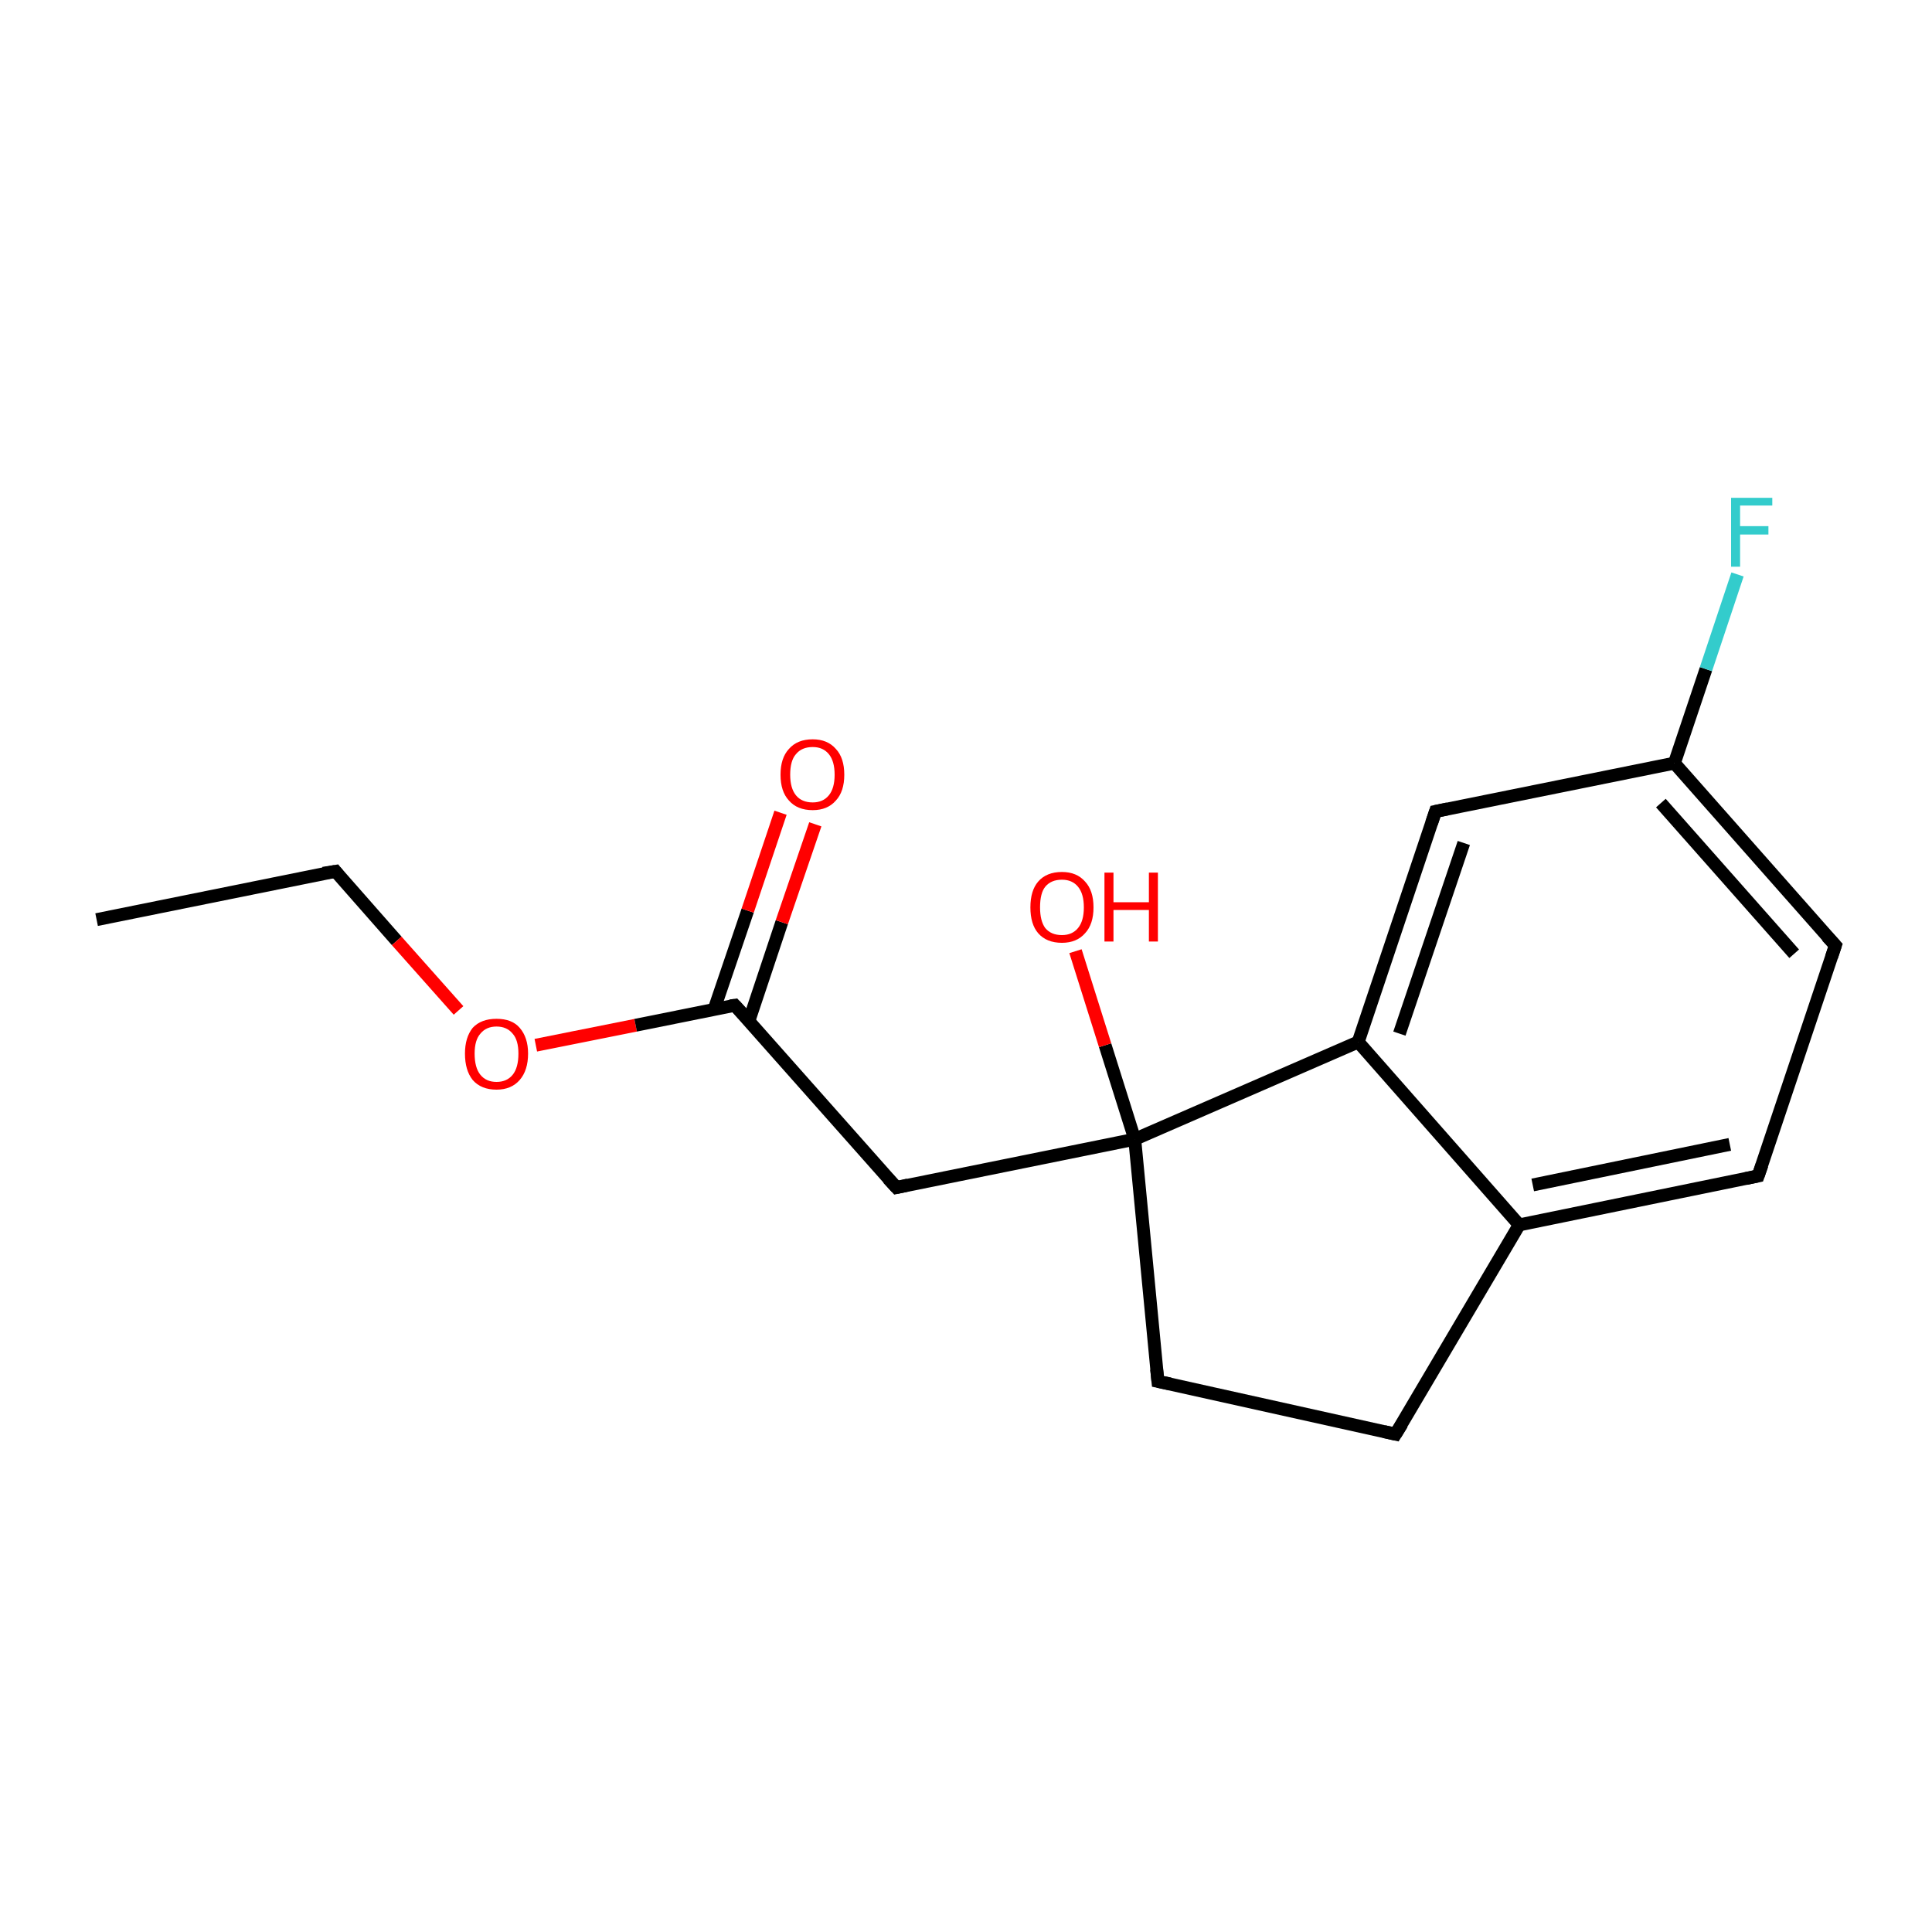 <?xml version='1.0' encoding='iso-8859-1'?>
<svg version='1.1' baseProfile='full'
              xmlns='http://www.w3.org/2000/svg'
                      xmlns:rdkit='http://www.rdkit.org/xml'
                      xmlns:xlink='http://www.w3.org/1999/xlink'
                  xml:space='preserve'
width='300px' height='300px' viewBox='0 0 300 300'>
<!-- END OF HEADER -->
<rect style='opacity:1.0;fill:#FFFFFF;stroke:none' width='300.0' height='300.0' x='0.0' y='0.0'> </rect>
<path class='bond-0 atom-0 atom-1' d='M 15.0,142.8 L 52.1,135.3' style='fill:none;fill-rule:evenodd;stroke:#000000;stroke-width:2.0px;stroke-linecap:butt;stroke-linejoin:miter;stroke-opacity:1' />
<path class='bond-1 atom-1 atom-2' d='M 52.1,135.3 L 61.6,146.1' style='fill:none;fill-rule:evenodd;stroke:#000000;stroke-width:2.0px;stroke-linecap:butt;stroke-linejoin:miter;stroke-opacity:1' />
<path class='bond-1 atom-1 atom-2' d='M 61.6,146.1 L 71.2,156.9' style='fill:none;fill-rule:evenodd;stroke:#FF0000;stroke-width:2.0px;stroke-linecap:butt;stroke-linejoin:miter;stroke-opacity:1' />
<path class='bond-2 atom-2 atom-3' d='M 83.2,162.3 L 98.7,159.2' style='fill:none;fill-rule:evenodd;stroke:#FF0000;stroke-width:2.0px;stroke-linecap:butt;stroke-linejoin:miter;stroke-opacity:1' />
<path class='bond-2 atom-2 atom-3' d='M 98.7,159.2 L 114.1,156.1' style='fill:none;fill-rule:evenodd;stroke:#000000;stroke-width:2.0px;stroke-linecap:butt;stroke-linejoin:miter;stroke-opacity:1' />
<path class='bond-3 atom-3 atom-4' d='M 116.3,158.5 L 121.4,143.2' style='fill:none;fill-rule:evenodd;stroke:#000000;stroke-width:2.0px;stroke-linecap:butt;stroke-linejoin:miter;stroke-opacity:1' />
<path class='bond-3 atom-3 atom-4' d='M 121.4,143.2 L 126.6,128.0' style='fill:none;fill-rule:evenodd;stroke:#FF0000;stroke-width:2.0px;stroke-linecap:butt;stroke-linejoin:miter;stroke-opacity:1' />
<path class='bond-3 atom-3 atom-4' d='M 110.9,156.7 L 116.1,141.4' style='fill:none;fill-rule:evenodd;stroke:#000000;stroke-width:2.0px;stroke-linecap:butt;stroke-linejoin:miter;stroke-opacity:1' />
<path class='bond-3 atom-3 atom-4' d='M 116.1,141.4 L 121.2,126.2' style='fill:none;fill-rule:evenodd;stroke:#FF0000;stroke-width:2.0px;stroke-linecap:butt;stroke-linejoin:miter;stroke-opacity:1' />
<path class='bond-4 atom-3 atom-5' d='M 114.1,156.1 L 139.2,184.4' style='fill:none;fill-rule:evenodd;stroke:#000000;stroke-width:2.0px;stroke-linecap:butt;stroke-linejoin:miter;stroke-opacity:1' />
<path class='bond-5 atom-5 atom-6' d='M 139.2,184.4 L 176.2,176.9' style='fill:none;fill-rule:evenodd;stroke:#000000;stroke-width:2.0px;stroke-linecap:butt;stroke-linejoin:miter;stroke-opacity:1' />
<path class='bond-6 atom-6 atom-7' d='M 176.2,176.9 L 171.6,162.3' style='fill:none;fill-rule:evenodd;stroke:#000000;stroke-width:2.0px;stroke-linecap:butt;stroke-linejoin:miter;stroke-opacity:1' />
<path class='bond-6 atom-6 atom-7' d='M 171.6,162.3 L 167.0,147.7' style='fill:none;fill-rule:evenodd;stroke:#FF0000;stroke-width:2.0px;stroke-linecap:butt;stroke-linejoin:miter;stroke-opacity:1' />
<path class='bond-7 atom-6 atom-8' d='M 176.2,176.9 L 179.8,214.5' style='fill:none;fill-rule:evenodd;stroke:#000000;stroke-width:2.0px;stroke-linecap:butt;stroke-linejoin:miter;stroke-opacity:1' />
<path class='bond-8 atom-8 atom-9' d='M 179.8,214.5 L 216.7,222.7' style='fill:none;fill-rule:evenodd;stroke:#000000;stroke-width:2.0px;stroke-linecap:butt;stroke-linejoin:miter;stroke-opacity:1' />
<path class='bond-9 atom-9 atom-10' d='M 216.7,222.7 L 235.9,190.2' style='fill:none;fill-rule:evenodd;stroke:#000000;stroke-width:2.0px;stroke-linecap:butt;stroke-linejoin:miter;stroke-opacity:1' />
<path class='bond-10 atom-10 atom-11' d='M 235.9,190.2 L 273.0,182.6' style='fill:none;fill-rule:evenodd;stroke:#000000;stroke-width:2.0px;stroke-linecap:butt;stroke-linejoin:miter;stroke-opacity:1' />
<path class='bond-10 atom-10 atom-11' d='M 238.0,184.0 L 268.6,177.7' style='fill:none;fill-rule:evenodd;stroke:#000000;stroke-width:2.0px;stroke-linecap:butt;stroke-linejoin:miter;stroke-opacity:1' />
<path class='bond-11 atom-11 atom-12' d='M 273.0,182.6 L 285.0,146.8' style='fill:none;fill-rule:evenodd;stroke:#000000;stroke-width:2.0px;stroke-linecap:butt;stroke-linejoin:miter;stroke-opacity:1' />
<path class='bond-12 atom-12 atom-13' d='M 285.0,146.8 L 260.0,118.5' style='fill:none;fill-rule:evenodd;stroke:#000000;stroke-width:2.0px;stroke-linecap:butt;stroke-linejoin:miter;stroke-opacity:1' />
<path class='bond-12 atom-12 atom-13' d='M 278.6,148.1 L 257.9,124.7' style='fill:none;fill-rule:evenodd;stroke:#000000;stroke-width:2.0px;stroke-linecap:butt;stroke-linejoin:miter;stroke-opacity:1' />
<path class='bond-13 atom-13 atom-14' d='M 260.0,118.5 L 264.9,103.9' style='fill:none;fill-rule:evenodd;stroke:#000000;stroke-width:2.0px;stroke-linecap:butt;stroke-linejoin:miter;stroke-opacity:1' />
<path class='bond-13 atom-13 atom-14' d='M 264.9,103.9 L 269.8,89.2' style='fill:none;fill-rule:evenodd;stroke:#33CCCC;stroke-width:2.0px;stroke-linecap:butt;stroke-linejoin:miter;stroke-opacity:1' />
<path class='bond-14 atom-13 atom-15' d='M 260.0,118.5 L 222.9,126.0' style='fill:none;fill-rule:evenodd;stroke:#000000;stroke-width:2.0px;stroke-linecap:butt;stroke-linejoin:miter;stroke-opacity:1' />
<path class='bond-15 atom-15 atom-16' d='M 222.9,126.0 L 210.9,161.8' style='fill:none;fill-rule:evenodd;stroke:#000000;stroke-width:2.0px;stroke-linecap:butt;stroke-linejoin:miter;stroke-opacity:1' />
<path class='bond-15 atom-15 atom-16' d='M 227.3,130.9 L 217.3,160.5' style='fill:none;fill-rule:evenodd;stroke:#000000;stroke-width:2.0px;stroke-linecap:butt;stroke-linejoin:miter;stroke-opacity:1' />
<path class='bond-16 atom-16 atom-6' d='M 210.9,161.8 L 176.2,176.9' style='fill:none;fill-rule:evenodd;stroke:#000000;stroke-width:2.0px;stroke-linecap:butt;stroke-linejoin:miter;stroke-opacity:1' />
<path class='bond-17 atom-16 atom-10' d='M 210.9,161.8 L 235.9,190.2' style='fill:none;fill-rule:evenodd;stroke:#000000;stroke-width:2.0px;stroke-linecap:butt;stroke-linejoin:miter;stroke-opacity:1' />
<path d='M 50.2,135.6 L 52.1,135.3 L 52.5,135.8' style='fill:none;stroke:#000000;stroke-width:2.0px;stroke-linecap:butt;stroke-linejoin:miter;stroke-miterlimit:10;stroke-opacity:1;' />
<path d='M 113.4,156.2 L 114.1,156.1 L 115.4,157.5' style='fill:none;stroke:#000000;stroke-width:2.0px;stroke-linecap:butt;stroke-linejoin:miter;stroke-miterlimit:10;stroke-opacity:1;' />
<path d='M 137.9,183.0 L 139.2,184.4 L 141.0,184.0' style='fill:none;stroke:#000000;stroke-width:2.0px;stroke-linecap:butt;stroke-linejoin:miter;stroke-miterlimit:10;stroke-opacity:1;' />
<path d='M 179.6,212.6 L 179.8,214.5 L 181.7,214.9' style='fill:none;stroke:#000000;stroke-width:2.0px;stroke-linecap:butt;stroke-linejoin:miter;stroke-miterlimit:10;stroke-opacity:1;' />
<path d='M 214.9,222.3 L 216.7,222.7 L 217.7,221.1' style='fill:none;stroke:#000000;stroke-width:2.0px;stroke-linecap:butt;stroke-linejoin:miter;stroke-miterlimit:10;stroke-opacity:1;' />
<path d='M 271.1,183.0 L 273.0,182.6 L 273.6,180.9' style='fill:none;stroke:#000000;stroke-width:2.0px;stroke-linecap:butt;stroke-linejoin:miter;stroke-miterlimit:10;stroke-opacity:1;' />
<path d='M 284.4,148.6 L 285.0,146.8 L 283.7,145.4' style='fill:none;stroke:#000000;stroke-width:2.0px;stroke-linecap:butt;stroke-linejoin:miter;stroke-miterlimit:10;stroke-opacity:1;' />
<path d='M 224.8,125.6 L 222.9,126.0 L 222.3,127.8' style='fill:none;stroke:#000000;stroke-width:2.0px;stroke-linecap:butt;stroke-linejoin:miter;stroke-miterlimit:10;stroke-opacity:1;' />
<path class='atom-2' d='M 72.2 163.6
Q 72.2 161.1, 73.4 159.6
Q 74.7 158.2, 77.1 158.2
Q 79.5 158.2, 80.7 159.6
Q 82.0 161.1, 82.0 163.6
Q 82.0 166.2, 80.7 167.7
Q 79.4 169.2, 77.1 169.2
Q 74.7 169.2, 73.4 167.7
Q 72.2 166.2, 72.2 163.6
M 77.1 168.0
Q 78.7 168.0, 79.6 166.9
Q 80.5 165.8, 80.5 163.6
Q 80.5 161.5, 79.6 160.5
Q 78.7 159.4, 77.1 159.4
Q 75.5 159.4, 74.6 160.5
Q 73.7 161.5, 73.7 163.6
Q 73.7 165.8, 74.6 166.9
Q 75.5 168.0, 77.1 168.0
' fill='#FF0000'/>
<path class='atom-4' d='M 121.2 120.3
Q 121.2 117.7, 122.5 116.3
Q 123.8 114.8, 126.2 114.8
Q 128.5 114.8, 129.8 116.3
Q 131.1 117.7, 131.1 120.3
Q 131.1 122.9, 129.8 124.3
Q 128.5 125.8, 126.2 125.8
Q 123.8 125.8, 122.5 124.3
Q 121.2 122.9, 121.2 120.3
M 126.2 124.6
Q 127.8 124.6, 128.7 123.5
Q 129.6 122.4, 129.6 120.3
Q 129.6 118.2, 128.7 117.1
Q 127.8 116.0, 126.2 116.0
Q 124.5 116.0, 123.6 117.1
Q 122.7 118.1, 122.7 120.3
Q 122.7 122.4, 123.6 123.5
Q 124.5 124.6, 126.2 124.6
' fill='#FF0000'/>
<path class='atom-7' d='M 160.0 140.9
Q 160.0 138.3, 161.2 136.9
Q 162.5 135.4, 164.9 135.4
Q 167.2 135.4, 168.5 136.9
Q 169.8 138.3, 169.8 140.9
Q 169.8 143.5, 168.5 144.9
Q 167.2 146.4, 164.9 146.4
Q 162.5 146.4, 161.2 144.9
Q 160.0 143.5, 160.0 140.9
M 164.9 145.2
Q 166.5 145.2, 167.4 144.1
Q 168.3 143.0, 168.3 140.9
Q 168.3 138.8, 167.4 137.7
Q 166.5 136.6, 164.9 136.6
Q 163.2 136.6, 162.3 137.7
Q 161.5 138.7, 161.5 140.9
Q 161.5 143.0, 162.3 144.1
Q 163.2 145.2, 164.9 145.2
' fill='#FF0000'/>
<path class='atom-7' d='M 171.5 135.5
L 172.9 135.5
L 172.9 140.1
L 178.4 140.1
L 178.4 135.5
L 179.8 135.5
L 179.8 146.2
L 178.4 146.2
L 178.4 141.3
L 172.9 141.3
L 172.9 146.2
L 171.5 146.2
L 171.5 135.5
' fill='#FF0000'/>
<path class='atom-14' d='M 268.8 77.3
L 275.2 77.3
L 275.2 78.5
L 270.2 78.5
L 270.2 81.7
L 274.6 81.7
L 274.6 83.0
L 270.2 83.0
L 270.2 88.0
L 268.8 88.0
L 268.8 77.3
' fill='#33CCCC'/>
</svg>
